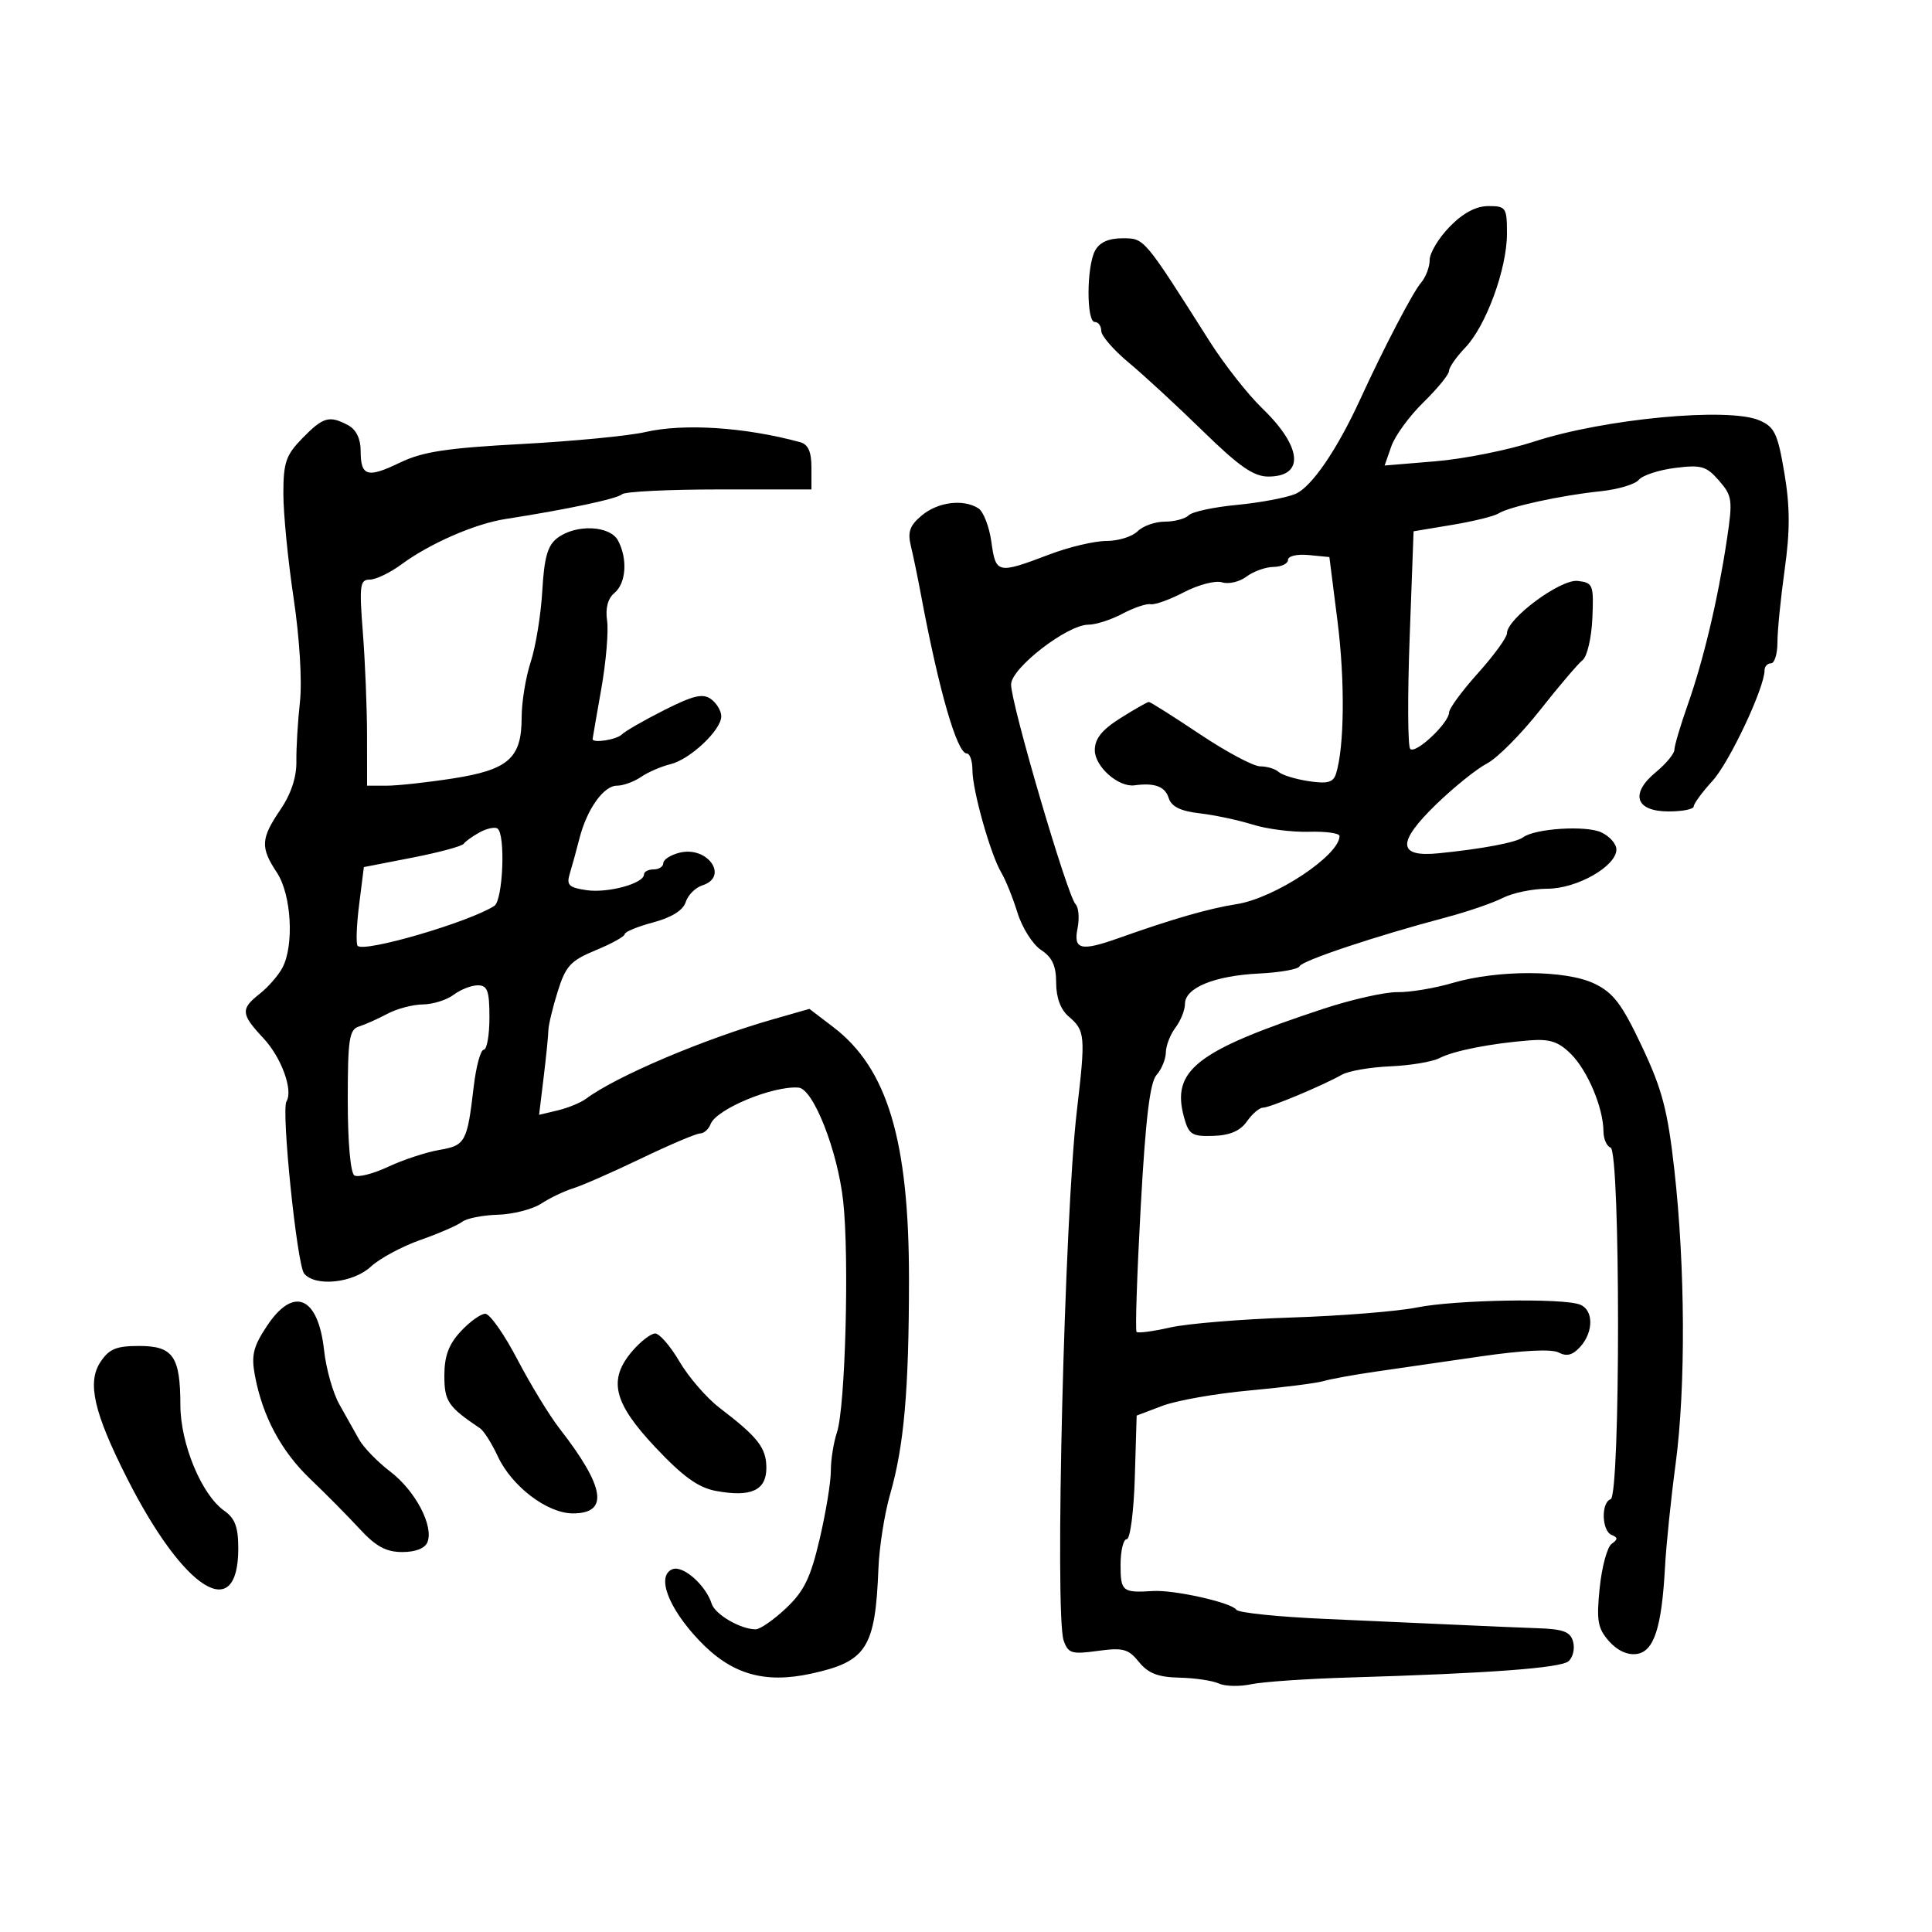 <svg xmlns="http://www.w3.org/2000/svg" width="300" height="300" viewBox="0 0 300 300" version="1.1">
	<path d="M 225.119 35.190 C 223.403 36.944, 222 39.271, 222 40.361 C 222 41.451, 221.389 43.053, 220.642 43.921 C 219.370 45.400, 214.865 54.040, 211.214 62 C 207.602 69.876, 203.628 75.673, 201.131 76.705 C 199.684 77.303, 195.595 78.067, 192.044 78.403 C 188.493 78.738, 185.140 79.460, 184.594 80.006 C 184.047 80.553, 182.372 81, 180.871 81 C 179.371 81, 177.468 81.675, 176.643 82.500 C 175.818 83.325, 173.642 84, 171.807 84 C 169.973 84, 166.003 84.937, 162.986 86.083 C 154.877 89.161, 154.628 89.108, 153.944 84.165 C 153.613 81.781, 152.703 79.425, 151.921 78.930 C 149.577 77.447, 145.650 77.941, 143.134 80.037 C 141.276 81.585, 140.911 82.597, 141.434 84.754 C 141.800 86.264, 142.505 89.669, 143 92.319 C 145.785 107.214, 148.608 117, 150.121 117 C 150.605 117, 151 118.168, 151 119.596 C 151 122.730, 153.817 132.720, 155.484 135.500 C 156.144 136.600, 157.275 139.407, 157.998 141.737 C 158.720 144.067, 160.366 146.665, 161.656 147.510 C 163.389 148.646, 164 149.975, 164 152.613 C 164 154.909, 164.692 156.771, 165.943 157.840 C 168.514 160.036, 168.582 160.816, 167.213 172.500 C 165.296 188.873, 163.755 250.678, 165.163 254.735 C 165.860 256.741, 166.401 256.907, 170.451 256.352 C 174.381 255.813, 175.207 256.035, 176.855 258.070 C 178.285 259.835, 179.818 260.430, 183.124 260.504 C 185.531 260.558, 188.293 260.967, 189.262 261.413 C 190.232 261.859, 192.482 261.912, 194.262 261.532 C 196.043 261.151, 202.900 260.679, 209.500 260.482 C 231.213 259.835, 242.275 259.017, 243.544 257.964 C 244.231 257.393, 244.563 256.043, 244.280 254.963 C 243.862 253.366, 242.810 252.967, 238.633 252.823 C 235.810 252.726, 230.350 252.495, 226.500 252.311 C 222.650 252.127, 213.426 251.715, 206.001 251.395 C 198.577 251.075, 192.266 250.430, 191.976 249.961 C 191.297 248.863, 182.327 246.847, 179.034 247.053 C 174.290 247.350, 174 247.116, 174 243 C 174 240.800, 174.434 239, 174.964 239 C 175.495 239, 176.056 234.697, 176.214 229.405 L 176.500 219.809 180.500 218.296 C 182.700 217.463, 188.775 216.392, 194 215.915 C 199.225 215.439, 204.400 214.783, 205.500 214.459 C 206.600 214.134, 210.200 213.478, 213.500 213.001 C 216.800 212.524, 224.188 211.453, 229.917 210.622 C 236.503 209.665, 240.963 209.445, 242.042 210.022 C 243.263 210.676, 244.210 210.425, 245.374 209.139 C 247.480 206.813, 247.458 203.390, 245.333 202.574 C 242.620 201.533, 225.945 201.831, 220 203.026 C 216.975 203.635, 208.200 204.336, 200.500 204.585 C 192.800 204.834, 184.338 205.530, 181.696 206.132 C 179.054 206.733, 176.710 207.043, 176.487 206.820 C 176.264 206.598, 176.552 197.885, 177.126 187.458 C 177.883 173.727, 178.561 168.065, 179.585 166.921 C 180.363 166.053, 181.014 164.478, 181.032 163.421 C 181.049 162.365, 181.724 160.626, 182.532 159.559 C 183.339 158.491, 184 156.837, 184 155.882 C 184 153.388, 188.578 151.511, 195.500 151.168 C 198.800 151.005, 201.635 150.496, 201.799 150.038 C 202.104 149.189, 213.703 145.319, 224.500 142.464 C 227.800 141.591, 231.774 140.230, 233.331 139.438 C 234.888 138.647, 238.010 138, 240.269 138 C 244.856 138, 250.982 134.521, 250.993 131.911 C 250.997 131.036, 249.931 129.834, 248.625 129.239 C 246.213 128.140, 238.325 128.649, 236.500 130.022 C 235.430 130.826, 230.098 131.831, 223.340 132.501 C 217.004 133.129, 216.900 130.817, 222.999 124.907 C 225.762 122.230, 229.317 119.370, 230.900 118.552 C 232.482 117.734, 236.183 114.012, 239.125 110.282 C 242.066 106.552, 245.047 103.050, 245.748 102.500 C 246.450 101.950, 247.131 99.025, 247.262 96 C 247.487 90.793, 247.366 90.484, 244.982 90.206 C 242.321 89.895, 234 96.055, 234 98.335 C 234 98.983, 231.982 101.760, 229.516 104.507 C 227.049 107.253, 225.024 110.001, 225.016 110.614 C 224.992 112.284, 219.769 117.183, 218.973 116.282 C 218.593 115.852, 218.556 108.075, 218.891 99 L 219.500 82.501 225.500 81.500 C 228.800 80.950, 232.032 80.155, 232.683 79.732 C 234.297 78.685, 242.432 76.911, 248.471 76.289 C 251.205 76.007, 253.905 75.207, 254.471 74.509 C 255.037 73.812, 257.572 72.980, 260.104 72.660 C 264.172 72.146, 264.965 72.375, 266.926 74.630 C 268.995 77.010, 269.077 77.634, 268.143 83.841 C 266.751 93.091, 264.534 102.440, 262.080 109.405 C 260.936 112.653, 260 115.808, 260 116.416 C 260 117.024, 258.708 118.589, 257.128 119.894 C 253.059 123.255, 253.953 126, 259.117 126 C 261.252 126, 263 125.650, 263 125.223 C 263 124.795, 264.315 123.006, 265.922 121.247 C 268.552 118.368, 274 106.789, 274 104.079 C 274 103.486, 274.450 103, 275 103 C 275.550 103, 275.999 101.537, 275.999 99.750 C 275.998 97.963, 276.504 92.877, 277.123 88.448 C 277.970 82.385, 277.957 78.674, 277.071 73.419 C 276.042 67.320, 275.554 66.294, 273.197 65.274 C 268.397 63.197, 249.090 65.018, 238.191 68.577 C 234.172 69.889, 227.310 71.261, 222.943 71.625 L 215.004 72.287 216.043 69.306 C 216.615 67.667, 218.864 64.586, 221.041 62.460 C 223.218 60.334, 225 58.148, 225 57.602 C 225 57.056, 226.136 55.424, 227.524 53.975 C 230.761 50.596, 234 41.739, 234 36.264 C 234 32.232, 233.843 32, 231.119 32 C 229.198 32, 227.198 33.063, 225.119 35.190 M 170.035 38.934 C 168.710 41.411, 168.683 50, 170 50 C 170.550 50, 171 50.621, 171 51.380 C 171 52.138, 172.912 54.348, 175.250 56.291 C 177.588 58.234, 182.766 63.013, 186.758 66.912 C 192.414 72.436, 194.663 74, 196.949 74 C 202.620 74, 202.204 69.383, 195.992 63.397 C 193.768 61.254, 190.093 56.575, 187.825 53 C 177.526 36.764, 177.729 37.004, 174.285 37.002 C 172.129 37.001, 170.730 37.637, 170.035 38.934 M 46.966 68.034 C 44.394 70.666, 44 71.811, 44 76.656 C 44 79.729, 44.716 87.026, 45.591 92.872 C 46.519 99.071, 46.928 105.792, 46.574 109 C 46.239 112.025, 45.991 116.185, 46.023 118.244 C 46.060 120.678, 45.192 123.296, 43.540 125.726 C 40.485 130.222, 40.410 131.589, 43 135.500 C 45.254 138.903, 45.704 146.816, 43.841 150.297 C 43.204 151.488, 41.629 153.291, 40.341 154.304 C 37.327 156.675, 37.391 157.457, 40.908 161.220 C 43.697 164.204, 45.552 169.297, 44.482 171.030 C 43.649 172.376, 46.114 196.391, 47.224 197.750 C 48.939 199.850, 54.825 199.243, 57.587 196.682 C 58.962 195.407, 62.430 193.540, 65.294 192.534 C 68.157 191.527, 71.065 190.263, 71.756 189.725 C 72.446 189.186, 74.941 188.690, 77.300 188.623 C 79.659 188.555, 82.694 187.777, 84.045 186.894 C 85.395 186.011, 87.625 184.944, 89 184.523 C 90.375 184.102, 95.133 182.012, 99.573 179.879 C 104.013 177.745, 108.128 176, 108.716 176 C 109.305 176, 110.037 175.346, 110.343 174.548 C 111.239 172.214, 120.033 168.566, 124 168.883 C 126.287 169.065, 130.060 178.660, 130.928 186.500 C 131.891 195.198, 131.267 218.495, 129.966 222.399 C 129.435 223.994, 129.006 226.694, 129.013 228.399 C 129.020 230.105, 128.239 234.864, 127.277 238.975 C 125.866 245.006, 124.858 247.081, 122.056 249.725 C 120.146 251.526, 118.023 253, 117.339 253 C 114.995 253, 111.039 250.697, 110.508 249.025 C 109.593 246.143, 106.076 243.034, 104.441 243.661 C 101.888 244.641, 103.717 249.599, 108.499 254.661 C 113.509 259.965, 118.625 261.489, 126 259.874 C 134.586 257.995, 135.919 255.897, 136.405 243.500 C 136.534 240.200, 137.353 235.025, 138.224 232 C 140.377 224.528, 141.136 215.877, 141.147 198.723 C 141.160 177.112, 137.801 165.899, 129.393 159.486 L 125.687 156.659 120.093 158.257 C 109.271 161.348, 95.687 167.117, 91 170.613 C 90.175 171.228, 88.197 172.042, 86.604 172.421 L 83.709 173.111 84.415 167.306 C 84.804 164.113, 85.134 160.825, 85.150 160 C 85.165 159.175, 85.819 156.452, 86.603 153.949 C 87.845 149.982, 88.604 149.161, 92.514 147.548 C 94.981 146.531, 97 145.410, 97 145.057 C 97 144.704, 98.991 143.882, 101.425 143.231 C 104.294 142.464, 106.070 141.354, 106.476 140.075 C 106.821 138.990, 107.979 137.824, 109.051 137.484 C 113.260 136.148, 109.887 131.310, 105.513 132.407 C 104.131 132.754, 103 133.480, 103 134.019 C 103 134.559, 102.325 135, 101.500 135 C 100.675 135, 100 135.351, 100 135.781 C 100 137.181, 94.408 138.713, 91.081 138.225 C 88.311 137.819, 87.928 137.436, 88.484 135.624 C 88.842 134.456, 89.510 132.027, 89.967 130.227 C 91.129 125.658, 93.723 122, 95.801 122 C 96.765 122, 98.443 121.392, 99.527 120.649 C 100.612 119.906, 102.667 119.015, 104.093 118.669 C 107.157 117.926, 112 113.366, 112 111.224 C 112 110.397, 111.285 109.198, 110.412 108.559 C 109.147 107.634, 107.672 107.979, 103.162 110.252 C 100.048 111.822, 97.073 113.532, 96.550 114.053 C 95.730 114.871, 91.965 115.450, 92.020 114.750 C 92.030 114.612, 92.640 111.095, 93.373 106.934 C 94.107 102.773, 94.510 98.022, 94.269 96.377 C 93.983 94.433, 94.385 92.926, 95.415 92.071 C 97.227 90.566, 97.484 86.772, 95.965 83.934 C 94.706 81.582, 89.428 81.362, 86.547 83.541 C 85.034 84.684, 84.506 86.539, 84.206 91.759 C 83.992 95.466, 83.184 100.428, 82.409 102.785 C 81.634 105.142, 81 109.029, 81 111.424 C 81 117.730, 78.958 119.535, 70.307 120.881 C 66.351 121.496, 61.739 122, 60.057 122 L 57 122 56.994 114.250 C 56.991 109.987, 56.699 102.787, 56.346 98.250 C 55.772 90.874, 55.885 90, 57.419 90 C 58.362 90, 60.566 88.942, 62.317 87.650 C 66.739 84.385, 73.750 81.326, 78.500 80.590 C 88.020 79.114, 95.891 77.442, 96.585 76.749 C 96.996 76.337, 103.783 76, 111.667 76 L 126 76 126 72.567 C 126 70.146, 125.485 68.995, 124.250 68.660 C 115.652 66.329, 106.211 65.713, 100.200 67.091 C 97.615 67.684, 88.970 68.518, 80.989 68.946 C 69.365 69.568, 65.609 70.142, 62.103 71.836 C 57.032 74.286, 56 73.972, 56 69.976 C 56 68.127, 55.297 66.694, 54.066 66.035 C 51.137 64.468, 50.193 64.734, 46.966 68.034 M 200 86.937 C 200 87.521, 198.988 88.014, 197.750 88.032 C 196.512 88.049, 194.624 88.726, 193.552 89.536 C 192.481 90.347, 190.776 90.746, 189.762 90.425 C 188.749 90.103, 186.102 90.787, 183.880 91.945 C 181.658 93.104, 179.314 93.948, 178.670 93.822 C 178.027 93.697, 176.060 94.360, 174.300 95.297 C 172.539 96.234, 170.159 97, 169.009 97 C 165.726 97, 157 103.748, 157 106.287 C 157 109.321, 165.741 139.112, 167.008 140.396 C 167.494 140.889, 167.635 142.576, 167.321 144.146 C 166.654 147.478, 167.832 147.756, 173.730 145.660 C 182.112 142.681, 187.725 141.065, 192 140.400 C 197.941 139.476, 208 132.823, 208 129.818 C 208 129.377, 205.863 129.080, 203.250 129.157 C 200.637 129.234, 196.700 128.731, 194.500 128.038 C 192.300 127.346, 188.604 126.560, 186.286 126.292 C 183.290 125.945, 181.898 125.255, 181.469 123.902 C 180.903 122.118, 179.285 121.520, 176.170 121.944 C 173.674 122.283, 170 119.035, 170 116.489 C 170 114.704, 171.096 113.333, 173.980 111.513 C 176.169 110.131, 178.156 109, 178.396 109 C 178.636 109, 182.196 111.250, 186.308 114 C 190.420 116.750, 194.642 119, 195.692 119 C 196.741 119, 198.028 119.391, 198.550 119.870 C 199.073 120.348, 201.167 120.992, 203.205 121.300 C 206.133 121.742, 207.023 121.502, 207.451 120.155 C 208.757 116.040, 208.862 105.733, 207.693 96.500 L 206.427 86.500 203.213 86.187 C 201.414 86.011, 200 86.341, 200 86.937 M 74.479 129.247 C 73.390 129.842, 72.275 130.642, 72 131.025 C 71.725 131.407, 68.125 132.377, 64 133.180 L 56.500 134.640 55.763 140.500 C 55.358 143.723, 55.257 146.591, 55.539 146.872 C 56.602 147.935, 72.749 143.218, 76.750 140.676 C 78.115 139.809, 78.528 129.444, 77.229 128.641 C 76.804 128.379, 75.567 128.652, 74.479 129.247 M 225.500 152.649 C 222.750 153.457, 218.925 154.093, 217 154.061 C 215.075 154.029, 209.900 155.191, 205.500 156.643 C 185.724 163.169, 181.845 166.190, 183.858 173.500 C 184.596 176.181, 185.079 176.487, 188.406 176.380 C 190.980 176.297, 192.590 175.603, 193.621 174.130 C 194.442 172.959, 195.563 172, 196.112 172 C 197.180 172, 205.268 168.621, 208.383 166.873 C 209.419 166.292, 212.794 165.710, 215.883 165.579 C 218.973 165.449, 222.400 164.877, 223.500 164.310 C 225.738 163.156, 231.476 162.024, 237.500 161.549 C 240.667 161.299, 242.011 161.743, 243.951 163.682 C 246.538 166.265, 248.960 172.031, 248.985 175.667 C 248.993 176.858, 249.490 177.997, 250.090 178.197 C 251.627 178.709, 251.637 232.288, 250.100 232.800 C 248.589 233.304, 248.708 237.715, 250.250 238.341 C 251.247 238.745, 251.248 239.027, 250.255 239.730 C 249.570 240.215, 248.736 243.287, 248.400 246.556 C 247.879 251.642, 248.085 252.836, 249.830 254.828 C 251.112 256.290, 252.717 257.034, 254.148 256.828 C 256.833 256.441, 258.034 252.748, 258.542 243.318 C 258.725 239.918, 259.466 232.718, 260.187 227.318 C 261.771 215.472, 261.691 196.779, 259.991 181.643 C 258.950 172.370, 258.104 169.153, 254.948 162.472 C 251.822 155.856, 250.520 154.142, 247.544 152.722 C 243.089 150.598, 232.594 150.563, 225.500 152.649 M 70.441 154.468 C 69.374 155.276, 67.219 155.951, 65.654 155.968 C 64.089 155.986, 61.614 156.640, 60.154 157.422 C 58.694 158.203, 56.712 159.089, 55.750 159.390 C 54.223 159.868, 54 161.335, 54 170.910 C 54 177.341, 54.425 182.145, 55.027 182.517 C 55.592 182.866, 57.955 182.263, 60.277 181.176 C 62.600 180.090, 66.162 178.915, 68.194 178.566 C 72.277 177.863, 72.544 177.375, 73.556 168.750 C 73.927 165.588, 74.629 163, 75.115 163 C 75.602 163, 76 160.750, 76 158 C 76 153.843, 75.695 153, 74.191 153 C 73.196 153, 71.509 153.661, 70.441 154.468 M 41.450 205.897 C 39.314 209.124, 38.994 210.450, 39.587 213.613 C 40.777 219.957, 43.681 225.372, 48.207 229.687 C 50.568 231.938, 53.999 235.404, 55.831 237.390 C 58.368 240.139, 59.952 241, 62.474 241 C 64.548 241, 66.009 240.419, 66.383 239.444 C 67.355 236.910, 64.477 231.465, 60.602 228.510 C 58.617 226.996, 56.432 224.743, 55.746 223.504 C 55.061 222.265, 53.688 219.821, 52.697 218.072 C 51.705 216.323, 50.638 212.554, 50.327 209.696 C 49.410 201.287, 45.584 199.650, 41.450 205.897 M 71.540 206.740 C 69.674 208.752, 69 210.573, 69 213.600 C 69 217.605, 69.566 218.440, 74.552 221.793 C 75.131 222.182, 76.362 224.129, 77.287 226.120 C 79.468 230.810, 84.978 235, 88.965 235 C 94.598 235, 93.952 230.907, 86.887 221.827 C 85.315 219.806, 82.366 214.969, 80.332 211.077 C 78.299 207.185, 76.061 204, 75.358 204 C 74.656 204, 72.938 205.233, 71.540 206.740 M 98.250 209.720 C 94.372 214.196, 95.206 217.773, 101.750 224.722 C 106.051 229.288, 108.423 230.999, 111.163 231.509 C 116.617 232.523, 119 231.435, 119 227.933 C 119 224.832, 117.700 223.161, 111.761 218.631 C 109.743 217.092, 106.927 213.845, 105.504 211.416 C 104.080 208.987, 102.372 207.028, 101.708 207.061 C 101.044 207.095, 99.487 208.291, 98.250 209.720 M 15.581 211.517 C 13.507 214.682, 14.579 219.354, 19.707 229.500 C 28.538 246.972, 37 252.322, 37 240.434 C 37 237.132, 36.488 235.755, 34.826 234.591 C 31.313 232.130, 28.019 224.203, 28.009 218.184 C 27.996 210.601, 26.876 209, 21.580 209 C 18.036 209, 16.925 209.466, 15.581 211.517" stroke="none" fill="black" fill-rule="evenodd"/>
</svg>